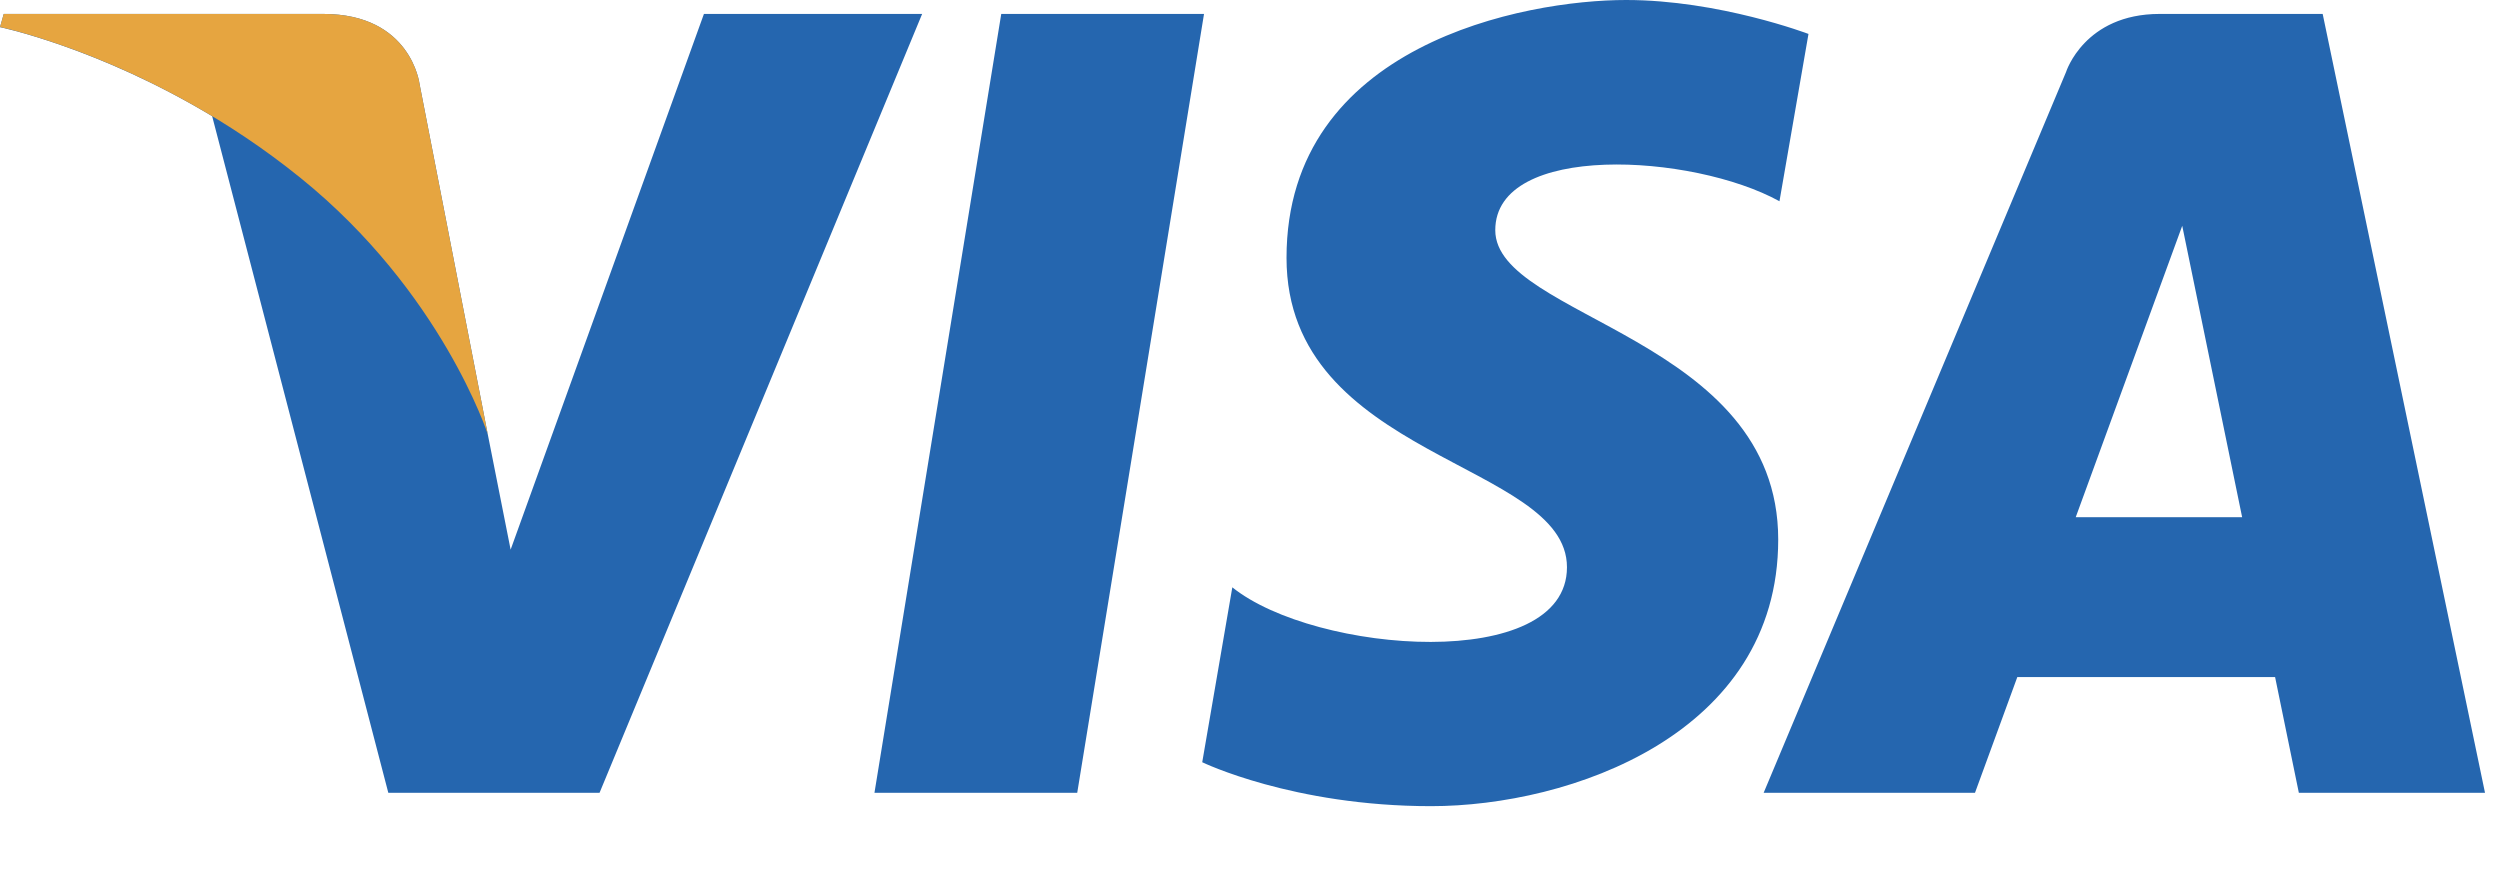 <?xml version="1.0" encoding="UTF-8"?>
<svg width="28px" height="10px" viewBox="0 0 28 10" version="1.1" xmlns="http://www.w3.org/2000/svg" xmlns:xlink="http://www.w3.org/1999/xlink">
    <!-- Generator: Sketch 51.3 (57544) - http://www.bohemiancoding.com/sketch -->
    <title>Visa</title>
    <desc>Created with Sketch.</desc>
    <defs></defs>
    <g id="Desktop-Flinto" stroke="none" stroke-width="1" fill="none" fill-rule="evenodd">
        <g id="Pay" transform="translate(-647, -350)" fill-rule="nonzero">
            <g id="Visa" transform="translate(645, 339)">
                <g transform="translate(2, 11)" id="Shape">
                    <path d="M12.065,8.879 L9.794,8.879 L11.214,0.156 L13.485,0.156 L12.065,8.879 Z M7.884,0.156 L5.719,6.156 L5.463,4.864 L5.463,4.864 L4.699,0.941 C4.699,0.941 4.606,0.156 3.621,0.156 L0.042,0.156 L0,0.304 C0,0.304 1.095,0.531 2.376,1.301 L4.349,8.879 L6.715,8.879 L10.328,0.156 L7.884,0.156 Z M25.747,8.879 L27.832,8.879 L26.014,0.156 L24.188,0.156 C23.345,0.156 23.14,0.806 23.14,0.806 L19.753,8.879 L22.12,8.879 L22.594,7.583 L25.481,7.583 L25.747,8.879 Z M23.248,5.793 L24.441,2.529 L25.112,5.793 L23.248,5.793 Z M19.93,2.254 L20.255,0.38 C20.255,0.38 19.254,0 18.212,0 C17.085,0 14.409,0.493 14.409,2.888 C14.409,5.141 17.55,5.169 17.55,6.353 C17.55,7.537 14.732,7.325 13.802,6.578 L13.465,8.537 C13.465,8.537 14.479,9.029 16.028,9.029 C17.578,9.029 19.916,8.227 19.916,6.043 C19.916,3.775 16.747,3.564 16.747,2.578 C16.747,1.591 18.959,1.718 19.93,2.254 Z" fill="#2566AF"></path>
                    <path d="M5.463,4.864 L4.699,0.941 C4.699,0.941 4.606,0.156 3.621,0.156 L0.042,0.156 L0,0.303 C0,0.303 1.72,0.66 3.37,1.996 C4.948,3.272 5.463,4.864 5.463,4.864 Z" fill="#E6A540"></path>
                </g>
            </g>
        </g>
    </g>
</svg>